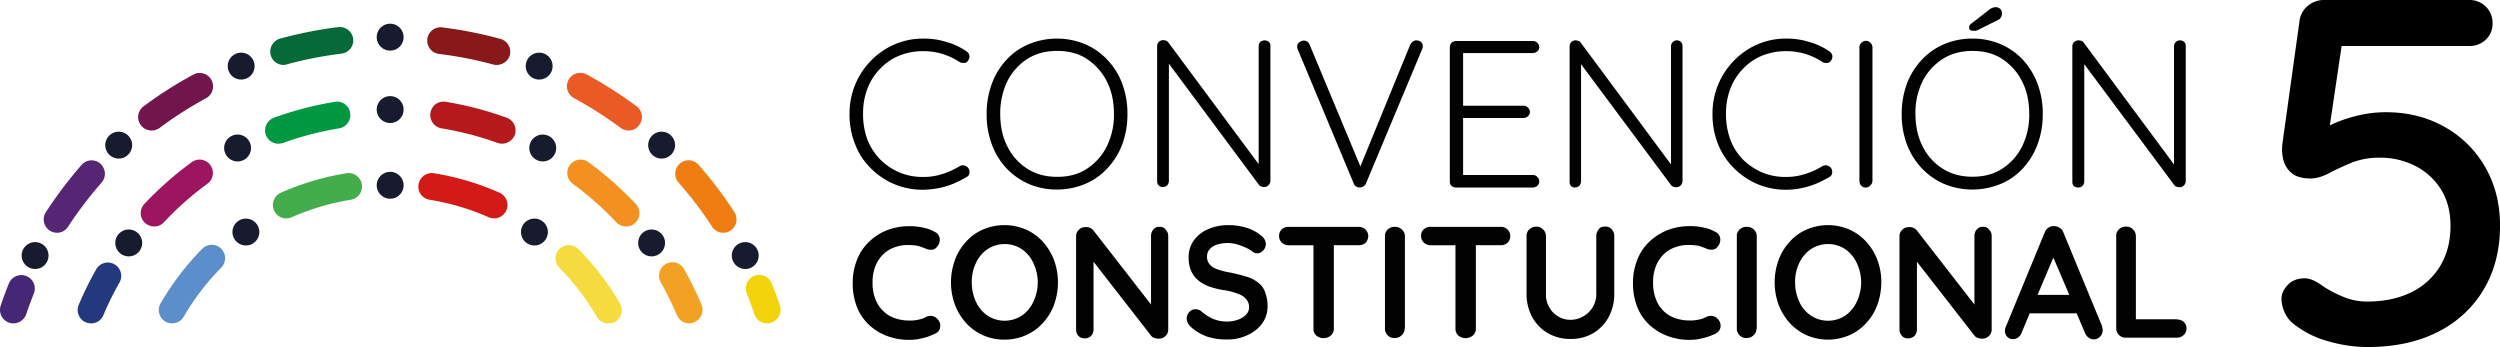 <svg xmlns="http://www.w3.org/2000/svg" viewBox="0 0 1743.3 242"><defs><style>.cls-1{fill:#562674;}.cls-2{fill:#71154c;}.cls-3{fill:#066938;}.cls-4{fill:#452776;}.cls-5{fill:#9b1560;}.cls-6{fill:#009841;}.cls-7{fill:#24387d;}.cls-8{fill:#5c8ecb;}.cls-9{fill:#43ad4c;}.cls-10{fill:#181b2e;}.cls-11{fill:#f6db3f;}.cls-12{fill:#d31a16;}.cls-13{fill:#f39020;}.cls-14{fill:#b6191b;}.cls-15{fill:#f2a122;}.cls-16{fill:#ef7d12;}.cls-17{fill:#ea5a25;}.cls-18{fill:#881819;}.cls-19{fill:#f1d40b;}.cls-20{fill:#020203;}</style></defs><title>Logo_Convencion_Constitucional_Señal_5</title><g id="Capa_2" data-name="Capa 2"><g id="Capa_1-2" data-name="Capa 1"><path class="cls-1" d="M39.77,162.3a9.72,9.72,0,0,1-5.1-1.5A9.34,9.34,0,0,1,32,147.9,295.88,295.88,0,0,1,56.87,115a9.32,9.32,0,0,1,13.1-.9,9.44,9.44,0,0,1,.9,13.2,268.51,268.51,0,0,0-23.4,30.8A9,9,0,0,1,39.77,162.3Z"/><path class="cls-2" d="M105.67,91a9.15,9.15,0,0,1-7.5-3.8,9.27,9.27,0,0,1,1.9-13A280.88,280.88,0,0,1,134.87,52a9.3,9.3,0,0,1,12.6,3.8,9.41,9.41,0,0,1-3.8,12.7,263.41,263.41,0,0,0-32.5,20.8A9.67,9.67,0,0,1,105.67,91Z"/><path class="cls-3" d="M197.77,45.3a9.28,9.28,0,0,1-9-6.9,9.44,9.44,0,0,1,6.6-11.5,293,293,0,0,1,40.5-8,9.41,9.41,0,0,1,10.4,8.1,9.28,9.28,0,0,1-8.1,10.4,270,270,0,0,0-37.9,7.4A5.87,5.87,0,0,1,197.77,45.3Z"/><path class="cls-4" d="M9.37,225.5a10.47,10.47,0,0,1-3-.5,9.37,9.37,0,0,1-5.9-11.8c1.7-5.2,3.7-10.6,5.8-15.7a9.38,9.38,0,0,1,17.4,7c-1.9,4.8-3.8,9.8-5.4,14.7A9.67,9.67,0,0,1,9.37,225.5Z"/><path class="cls-5" d="M107.47,157.9a9.72,9.72,0,0,1-6.4-2.5,9.33,9.33,0,0,1-.4-13.2,239.54,239.54,0,0,1,33-29.1,9.3,9.3,0,0,1,11,15,215.92,215.92,0,0,0-30.4,26.9A8.86,8.86,0,0,1,107.47,157.9Z"/><path class="cls-6" d="M194.07,100.2a9.36,9.36,0,0,1-8.7-6.1,9.51,9.51,0,0,1,5.6-12A241.63,241.63,0,0,1,233.47,71a9.23,9.23,0,0,1,10.7,7.7,9.38,9.38,0,0,1-7.7,10.8,221.54,221.54,0,0,0-39.2,10.2A12.48,12.48,0,0,1,194.07,100.2Z"/><path class="cls-7" d="M63.47,225.5a11.49,11.49,0,0,1-3.6-.7,9.38,9.38,0,0,1-5-12.2,247.82,247.82,0,0,1,12.2-24.8,9.34,9.34,0,1,1,16.2,9.3A202.85,202.85,0,0,0,72,220,9.09,9.09,0,0,1,63.47,225.5Z"/><path class="cls-8" d="M120,225.5a9.57,9.57,0,0,1-4.6-1.2,9.42,9.42,0,0,1-3.4-12.8,191.17,191.17,0,0,1,29-38,9.33,9.33,0,0,1,13.3,13.1,169.55,169.55,0,0,0-26.1,34.1A9.52,9.52,0,0,1,120,225.5Z"/><path class="cls-9" d="M199.67,152.3a9.37,9.37,0,0,1-3.9-17.9,187.24,187.24,0,0,1,45.8-13.6,9.37,9.37,0,0,1,3,18.5,168.46,168.46,0,0,0-41.2,12.2A9.46,9.46,0,0,1,199.67,152.3Z"/><circle class="cls-10" cx="272.07" cy="129.2" r="9.4"/><circle class="cls-10" cx="171.47" cy="161.8" r="9.4"/><path class="cls-11" d="M424.17,225.5a9.19,9.19,0,0,1-8-4.6,166,166,0,0,0-26.1-34.1,9.33,9.33,0,1,1,13.3-13.1,184.75,184.75,0,0,1,29,38,9.54,9.54,0,0,1-3.4,12.8A14.22,14.22,0,0,1,424.17,225.5Z"/><path class="cls-12" d="M344.57,152.3a10.8,10.8,0,0,1-3.8-.8,167.17,167.17,0,0,0-41.2-12.2,9.23,9.23,0,0,1-7.7-10.7,9.37,9.37,0,0,1,10.7-7.8,185.48,185.48,0,0,1,45.8,13.6,9.37,9.37,0,0,1-3.8,17.9Z"/><circle class="cls-10" cx="372.67" cy="161.8" r="9.4"/><circle class="cls-10" cx="89.77" cy="169.4" r="9.4"/><circle class="cls-10" cx="165.67" cy="103.2" r="9.4"/><circle class="cls-10" cx="272.07" cy="76.4" r="9.4"/><path class="cls-13" d="M436.57,157.9a9.55,9.55,0,0,1-6.8-2.9,221.65,221.65,0,0,0-30.4-26.9,9.3,9.3,0,1,1,11-15,253.58,253.58,0,0,1,33,29.1,9.42,9.42,0,0,1-.4,13.2A8.66,8.66,0,0,1,436.57,157.9Z"/><path class="cls-14" d="M350.17,100.2a11.15,11.15,0,0,1-3.1-.5,221.54,221.54,0,0,0-39.2-10.2,9.4,9.4,0,0,1-7.7-10.8,9.16,9.16,0,0,1,10.7-7.7,239.37,239.37,0,0,1,42.5,11.1,9.43,9.43,0,0,1,5.6,12A9.7,9.7,0,0,1,350.17,100.2Z"/><path class="cls-15" d="M480.67,225.5a9.21,9.21,0,0,1-8.6-5.7,221.06,221.06,0,0,0-11.3-22.9,9.48,9.48,0,0,1,3.5-12.8,9.34,9.34,0,0,1,12.7,3.5,237.31,237.31,0,0,1,12.2,24.8,9.29,9.29,0,0,1-5,12.2A6.32,6.32,0,0,1,480.67,225.5Z"/><circle class="cls-10" cx="454.37" cy="169.4" r="9.4"/><circle class="cls-10" cx="378.47" cy="103.2" r="9.4"/><circle class="cls-10" cx="24.47" cy="178.2" r="9.4"/><circle class="cls-10" cx="82.77" cy="101.2" r="9.4"/><circle class="cls-10" cx="168.17" cy="46.1" r="9.4"/><circle class="cls-10" cx="272.07" cy="25.9" r="9.4"/><path class="cls-16" d="M504.37,162.3a9.3,9.3,0,0,1-7.8-4.2,260.07,260.07,0,0,0-23.4-30.8,9.35,9.35,0,0,1,.9-13.2,9.14,9.14,0,0,1,13.1.9,273.25,273.25,0,0,1,24.9,32.9,9.34,9.34,0,0,1-2.7,12.9A8.18,8.18,0,0,1,504.37,162.3Z"/><path class="cls-17" d="M438.37,91a10,10,0,0,1-5.6-1.8,271.13,271.13,0,0,0-32.5-20.8,9.35,9.35,0,0,1,8.8-16.5,293.05,293.05,0,0,1,34.8,22.2,9.28,9.28,0,0,1,1.9,13A8.69,8.69,0,0,1,438.37,91Z"/><path class="cls-18" d="M346.37,45.3A9.28,9.28,0,0,1,344,45a270,270,0,0,0-37.9-7.4,9.32,9.32,0,0,1,2.3-18.5,293,293,0,0,1,40.5,8,9.39,9.39,0,0,1,6.6,11.5A9.67,9.67,0,0,1,346.37,45.3Z"/><path class="cls-19" d="M534.87,225.5a9.18,9.18,0,0,1-8.8-6.4c-1.7-4.9-3.5-9.9-5.4-14.7a9.38,9.38,0,0,1,17.4-7c2.1,5.2,4,10.4,5.8,15.7a9.29,9.29,0,0,1-5.9,11.8A7.12,7.12,0,0,1,534.87,225.5Z"/><circle class="cls-10" cx="519.67" cy="178.2" r="9.4"/><circle class="cls-10" cx="461.37" cy="101.2" r="9.4" transform="translate(281.66 538.02) rotate(-80.01)"/><circle class="cls-10" cx="375.97" cy="46.1" r="9.4"/><path class="cls-20" d="M607.65,117.74a50,50,0,0,0,16.28,10.8,50.71,50.71,0,0,0,19.87,3.77,63.71,63.71,0,0,0,11.14-1.2,53.16,53.16,0,0,0,10.45-3.26,82,82,0,0,0,8.74-4.45,3.48,3.48,0,0,0,1.89-2.91,5,5,0,0,0-.86-3.43,5.73,5.73,0,0,0-2.91-1.71,4.57,4.57,0,0,0-3.09.51,53.93,53.93,0,0,1-12,5.48,43.12,43.12,0,0,1-13.54,2.06,42.33,42.33,0,0,1-16.28-3.09A43.3,43.3,0,0,1,614,111.4a42.41,42.41,0,0,1-9.08-13.87,51.09,51.09,0,0,1-3.09-18.17,48.26,48.26,0,0,1,3.09-17.65,40.16,40.16,0,0,1,8.91-13.87,37.87,37.87,0,0,1,13.36-9.09,44.27,44.27,0,0,1,16.62-3.08,45.8,45.8,0,0,1,13.71,2.06,47,47,0,0,1,11.82,5.65,6.48,6.48,0,0,0,3.09.52A3,3,0,0,0,675,42.35a4.94,4.94,0,0,0,1-3.6A4.5,4.5,0,0,0,674,35.84a44.86,44.86,0,0,0-13.88-6.51A50.34,50.34,0,0,0,644,26.93a49.27,49.27,0,0,0-20,3.94A51,51,0,0,0,607.65,42,52.46,52.46,0,0,0,592.4,79.53a55.09,55.09,0,0,0,4.11,21.59A46.39,46.39,0,0,0,607.65,117.74Z"/><path class="cls-20" d="M701.72,117.23a47.49,47.49,0,0,0,15.59,11,49.35,49.35,0,0,0,19.7,3.94,50,50,0,0,0,19.71-3.94,43.58,43.58,0,0,0,15.59-11,49.65,49.65,0,0,0,10.28-16.62,59.81,59.81,0,0,0,3.6-21.08,59.12,59.12,0,0,0-3.6-21.07,48.5,48.5,0,0,0-10.28-16.62,45.79,45.79,0,0,0-15.59-11,51.25,51.25,0,0,0-39.41,0,43.58,43.58,0,0,0-15.59,11,49.13,49.13,0,0,0-10.11,16.62A60.47,60.47,0,0,0,688,79.53a59.81,59.81,0,0,0,3.6,21.08A48.69,48.69,0,0,0,701.72,117.23Zm.85-60.83a39.51,39.51,0,0,1,14-15.42c6-3.77,12.85-5.48,20.57-5.48,7.88,0,14.73,1.71,20.56,5.48A40.42,40.42,0,0,1,771.63,56.4c3.42,6.51,5.14,14.22,5.14,23a49.35,49.35,0,0,1-5.14,23,40.42,40.42,0,0,1-13.88,15.42c-5.83,3.77-12.68,5.49-20.56,5.49-7.72,0-14.57-1.72-20.57-5.49a38.27,38.27,0,0,1-14-15.42c-3.42-6.51-5.14-14.22-5.14-23A51.58,51.58,0,0,1,702.57,56.4Z"/><path class="cls-20" d="M881.8,28.13a6,6,0,0,0-2.91,1,4.45,4.45,0,0,0-1.2,2.91v82.42l-63.06-85a4.42,4.42,0,0,0-1.71-1.2A8.93,8.93,0,0,0,811,28a4.47,4.47,0,0,0-2.91,1.2,4.25,4.25,0,0,0-1.2,3.08v94.07a4.33,4.33,0,0,0,1,2.91,4.47,4.47,0,0,0,2.91,1.2,4.92,4.92,0,0,0,3.09-1.2,4.87,4.87,0,0,0,1.2-2.91V44.41L878,129.05c.34.52.86.69,1.54,1a6.25,6.25,0,0,0,1.89.34,4.11,4.11,0,0,0,3.08-1.2,4.47,4.47,0,0,0,1.37-3.42V32.07a4,4,0,0,0-1-2.91A6,6,0,0,0,881.8,28.13Z"/><path class="cls-20" d="M905.1,34.81,944,128a3.41,3.41,0,0,0,1.71,2.05,4.79,4.79,0,0,0,2.57.69,5.63,5.63,0,0,0,2.4-.69,4.67,4.67,0,0,0,1.88-2.23l39.07-93.38a6,6,0,0,0,.52-2,3.69,3.69,0,0,0-1.2-3.09,5.08,5.08,0,0,0-3.26-1.2c-1.71,0-3.08,1-4.28,2.91l-34.79,85L913.33,31.39A4.37,4.37,0,0,0,909,28.3a4.92,4.92,0,0,0-2.91,1.2,3.47,3.47,0,0,0-1.54,3.09,3,3,0,0,0,.17,1.2A2.42,2.42,0,0,0,905.1,34.81Z"/><path class="cls-20" d="M1015.28,130.77h53.63a5,5,0,0,0,3.08-1.2,4.16,4.16,0,0,0,0-6.17,4,4,0,0,0-3.08-1.37h-48.66V82.28h42.15a5,5,0,0,0,3.08-1.2,4.29,4.29,0,0,0,1.37-3.09,4.2,4.2,0,0,0-1.37-2.91,4,4,0,0,0-3.08-1.37h-42.15V37h48.66a4.9,4.9,0,0,0,3.08-1.2,3.64,3.64,0,0,0,1.37-2.91,4.29,4.29,0,0,0-1.37-3.09,4.56,4.56,0,0,0-3.08-1.19h-53.63a5,5,0,0,0-3.09,1.19,5,5,0,0,0-1.2,3.09v93.72a4.17,4.17,0,0,0,1.2,3.09A6.08,6.08,0,0,0,1015.28,130.77Z"/><path class="cls-20" d="M1098.21,130.77a5,5,0,0,0,3.08-1.2,4.86,4.86,0,0,0,1.2-2.92V44.75l62.88,84.47a3.46,3.46,0,0,0,1.55,1,6.17,6.17,0,0,0,1.88.35,4.17,4.17,0,0,0,3.09-1.2,4.54,4.54,0,0,0,1.37-3.43V32.24a4.05,4.05,0,0,0-1-2.91,4.18,4.18,0,0,0-2.91-1.2,4.1,4.1,0,0,0-4.12,4.11v82.42l-63-85a3.24,3.24,0,0,0-1.72-1.2,8.85,8.85,0,0,0-1.88-.34,4.48,4.48,0,0,0-2.91,1.2,4.23,4.23,0,0,0-1.2,3.08v94.42a4.3,4.3,0,0,0,1,2.91A3.38,3.38,0,0,0,1098.21,130.77Z"/><path class="cls-20" d="M1256.53,131.11a53.16,53.16,0,0,0,10.45-3.26,82,82,0,0,0,8.74-4.45,3.47,3.47,0,0,0,1.88-2.91,4.92,4.92,0,0,0-.85-3.43,5.12,5.12,0,0,0-2.91-1.71,4.57,4.57,0,0,0-3.09.51,50.64,50.64,0,0,1-12,5.48,44,44,0,0,1-13.54,2.06,42.3,42.3,0,0,1-16.28-3.09,43.3,43.3,0,0,1-13.36-8.91,39.3,39.3,0,0,1-8.91-13.87,51.09,51.09,0,0,1-3.09-18.17,48.26,48.26,0,0,1,3.09-17.65,40.16,40.16,0,0,1,8.91-13.87,37.87,37.87,0,0,1,13.36-9.09,44.27,44.27,0,0,1,16.62-3.08,45.8,45.8,0,0,1,13.71,2.06,46.86,46.86,0,0,1,11.82,5.65,6.48,6.48,0,0,0,3.09.52,3.25,3.25,0,0,0,2.57-1.55,4.94,4.94,0,0,0,1-3.6,4.5,4.5,0,0,0-2.06-2.91,44.86,44.86,0,0,0-13.88-6.51,50.34,50.34,0,0,0-16.11-2.4,48.72,48.72,0,0,0-20,3.94A51,51,0,0,0,1209.41,42a52.46,52.46,0,0,0-15.25,37.52,55.09,55.09,0,0,0,4.11,21.59,49.11,49.11,0,0,0,11.31,16.62,51.89,51.89,0,0,0,16.28,10.8,50.71,50.71,0,0,0,19.87,3.77A49.36,49.36,0,0,0,1256.53,131.11Z"/><path class="cls-20" d="M1301.08,130.77a4.29,4.29,0,0,0,3.08-1.37,4.91,4.91,0,0,0,1.55-3.09V32.93a4.72,4.72,0,0,0-4.46-4.46,4.43,4.43,0,0,0-3.26,1.37,4.05,4.05,0,0,0-1.37,3.09v93.38a5,5,0,0,0,1.2,3.09A3.92,3.92,0,0,0,1301.08,130.77Z"/><path class="cls-20" d="M1420.85,100.61a59.81,59.81,0,0,0,3.6-21.08,59.12,59.12,0,0,0-3.6-21.07,51,51,0,0,0-10.11-16.62,45.89,45.89,0,0,0-15.59-11,49.36,49.36,0,0,0-19.71-3.94,50.15,50.15,0,0,0-19.87,3.94,45.93,45.93,0,0,0-15.6,11,49.65,49.65,0,0,0-10.28,16.62,60.47,60.47,0,0,0-3.59,21.07,59.8,59.8,0,0,0,3.59,21.08A50.33,50.33,0,0,0,1340,117.23a47.64,47.64,0,0,0,15.6,11,51.67,51.67,0,0,0,39.58,0,43.67,43.67,0,0,0,15.59-11A51,51,0,0,0,1420.85,100.61ZM1396,117.74c-5.82,3.77-12.68,5.49-20.56,5.49-7.71,0-14.56-1.72-20.56-5.49a38.2,38.2,0,0,1-14.05-15.42c-3.43-6.51-5.14-14.22-5.14-23a49.26,49.26,0,0,1,5.14-23A39.43,39.43,0,0,1,1354.88,41c6-3.77,12.85-5.48,20.56-5.48S1390.18,37.21,1396,41a40.26,40.26,0,0,1,13.88,15.42c3.43,6.51,5.14,14.22,5.14,23a49.23,49.23,0,0,1-5.14,23A39,39,0,0,1,1396,117.74Z"/><path class="cls-20" d="M1375.61,21.45a3,3,0,0,1,1.72.17,5.46,5.46,0,0,1,1.54-.51l14.39-7.2a4.41,4.41,0,0,0,2.06-1.88,5.09,5.09,0,0,0,.68-2.75,4.11,4.11,0,0,0-1.2-3.08,4.87,4.87,0,0,0-3.08-1.2,5.52,5.52,0,0,0-2.4.51,6.94,6.94,0,0,0-1.88,1l-13,10.11a3.49,3.49,0,0,0-1,1.2,3.85,3.85,0,0,0-.35,1.37,2.17,2.17,0,0,0,.69,1.71A3.45,3.45,0,0,0,1375.61,21.45Z"/><path class="cls-20" d="M1449.29,130.77a4.14,4.14,0,0,0,2.91-1.2,4.86,4.86,0,0,0,1.2-2.92V44.75l62.89,84.47a3.37,3.37,0,0,0,1.54,1,6.17,6.17,0,0,0,1.88.35,4.17,4.17,0,0,0,3.09-1.2,4.54,4.54,0,0,0,1.37-3.43V32.24a4,4,0,0,0-1-2.91,4.25,4.25,0,0,0-3.08-1.2,4.18,4.18,0,0,0-2.92,1.2,4.5,4.5,0,0,0-1.2,2.91v82.42l-63-85a3.21,3.21,0,0,0-1.71-1.2,8.93,8.93,0,0,0-1.89-.34,5.37,5.37,0,0,0-3.08,1.2,4.23,4.23,0,0,0-1.2,3.08v94.42a4.3,4.3,0,0,0,1,2.91A5.65,5.65,0,0,0,1449.29,130.77Z"/><path class="cls-20" d="M650.14,220.38a6.88,6.88,0,0,0-4.45.68A18.24,18.24,0,0,1,640,223a24.47,24.47,0,0,1-6,.51,28.46,28.46,0,0,1-10.11-1.71,20.57,20.57,0,0,1-8.06-5,23.83,23.83,0,0,1-5.48-8.39,30.3,30.3,0,0,1-1.88-11.66,29.09,29.09,0,0,1,1.71-10.45,22.57,22.57,0,0,1,5-8.22,20.75,20.75,0,0,1,7.88-5.31,26.1,26.1,0,0,1,10.62-1.89,35.18,35.18,0,0,1,6.17.52,49,49,0,0,1,5.48,1.88,8.31,8.31,0,0,0,4.46.86,4.9,4.9,0,0,0,3.77-2.23,7.22,7.22,0,0,0,1.71-5.66,5.83,5.83,0,0,0-3.25-4.45,26.2,26.2,0,0,0-8.4-3.08,42.62,42.62,0,0,0-9.42-1,43.36,43.36,0,0,0-15.94,2.91,38.77,38.77,0,0,0-12.51,8.23,34.61,34.61,0,0,0-8.22,12.5,42.9,42.9,0,0,0-2.91,15.77,44.51,44.51,0,0,0,3.08,17.3,34.41,34.41,0,0,0,8.74,12.51,37.65,37.65,0,0,0,12.68,7.54A43.39,43.39,0,0,0,634,237a41.6,41.6,0,0,0,6.34-.51c2-.52,4.11-.86,6.16-1.55a58.7,58.7,0,0,0,5.83-2.39,5.6,5.6,0,0,0,3.26-4.29,6.62,6.62,0,0,0-1.72-5.65A6.73,6.73,0,0,0,650.14,220.38Z"/><path class="cls-20" d="M727.25,168.63a35,35,0,0,0-11.83-8.56,37.9,37.9,0,0,0-30,0,32.76,32.76,0,0,0-11.82,8.56,37.09,37.09,0,0,0-7.71,12.68,45.59,45.59,0,0,0,0,31.19,41.05,41.05,0,0,0,7.71,12.68,35.56,35.56,0,0,0,26.73,11.65,37,37,0,0,0,15.07-3.09,34.29,34.29,0,0,0,11.83-8.56A37.3,37.3,0,0,0,735,212.5a45.75,45.75,0,0,0,0-31.19A41.56,41.56,0,0,0,727.25,168.63Zm-6.69,41.81a23.3,23.3,0,0,1-8,9.6,21.78,21.78,0,0,1-24,0,23.45,23.45,0,0,1-8-9.6,32,32,0,0,1-2.91-13.53,29.53,29.53,0,0,1,2.91-13.54,23.45,23.45,0,0,1,8-9.6,21.83,21.83,0,0,1,24,0,23.3,23.3,0,0,1,8,9.6,31.19,31.19,0,0,1,0,27.07Z"/><path class="cls-20" d="M808.64,158.18a5.22,5.22,0,0,0-4.29,1.72,6.81,6.81,0,0,0-1.71,4.45v48l-40.1-51.58a6.91,6.91,0,0,0-2.39-1.88,6.48,6.48,0,0,0-3.09-.52,6.34,6.34,0,0,0-4.8,1.89,6.08,6.08,0,0,0-1.88,4.8V229.8a6.07,6.07,0,0,0,1.71,4.46,5.68,5.68,0,0,0,4.29,1.71,6.5,6.5,0,0,0,4.45-1.71,6.84,6.84,0,0,0,1.71-4.46V182.51l40.27,51.75a4.15,4.15,0,0,0,2.23,1.37,8,8,0,0,0,2.91.51,6.32,6.32,0,0,0,4.8-1.88,6.08,6.08,0,0,0,1.88-4.8V164.69a5.8,5.8,0,0,0-1.71-4.45A4.61,4.61,0,0,0,808.64,158.18Z"/><path class="cls-20" d="M877.52,197.25a22,22,0,0,0-8.23-4.29,113.5,113.5,0,0,0-11.48-2.91,45.52,45.52,0,0,1-8.74-2.23,11.56,11.56,0,0,1-5.48-3.42,7.67,7.67,0,0,1-1.88-5.49,7.3,7.3,0,0,1,1.71-5,11.41,11.41,0,0,1,5-3.26,25.27,25.27,0,0,1,7.88-1.2,27.74,27.74,0,0,1,6.17.86,67.07,67.07,0,0,1,6.34,2.4,23.25,23.25,0,0,1,4.8,2.91,4.66,4.66,0,0,0,2.91,1,5.27,5.27,0,0,0,4.28-1.89,6.86,6.86,0,0,0,1.89-4.45,7.4,7.4,0,0,0-3.09-5.83,28.77,28.77,0,0,0-9.94-5.48A40.93,40.93,0,0,0,856.44,157a34.13,34.13,0,0,0-13.88,2.74,23.78,23.78,0,0,0-9.94,7.71,19.93,19.93,0,0,0-3.77,12.34,23,23,0,0,0,1.55,8.57,17,17,0,0,0,4.45,6.51,24.78,24.78,0,0,0,7.54,4.63,58.25,58.25,0,0,0,10.45,2.74,42.4,42.4,0,0,1,10.28,2.57,13.09,13.09,0,0,1,6,3.94,8.37,8.37,0,0,1,1.89,5.65,7.46,7.46,0,0,1-2.06,5,15,15,0,0,1-5.48,3.43,21,21,0,0,1-7.54,1.37,24.14,24.14,0,0,1-10.11-1.89,31.82,31.82,0,0,1-8.23-5.31,6,6,0,0,0-3.77-1.37,5.61,5.61,0,0,0-4.45,1.89,6.86,6.86,0,0,0-1.89,4.45,10.13,10.13,0,0,0,.69,3.09,12,12,0,0,0,2.23,2.91,34.15,34.15,0,0,0,11.65,6.85,43.52,43.52,0,0,0,13.71,1.89,31.46,31.46,0,0,0,13.87-2.92,26.13,26.13,0,0,0,10.28-7.88,20.47,20.47,0,0,0,4-12.51,26.58,26.58,0,0,0-1.72-9.59A13.13,13.13,0,0,0,877.52,197.25Z"/><path class="cls-20" d="M947.25,158.18H898.59a6.9,6.9,0,0,0-4.8,1.72,6.63,6.63,0,0,0,0,9.25,7,7,0,0,0,4.8,1.88H915.9v58.09a6.33,6.33,0,0,0,1.88,4.8,8,8,0,0,0,10.28,0,6.24,6.24,0,0,0,2.06-4.8V171h17.3a6.88,6.88,0,0,0,4.8-1.71,6.6,6.6,0,0,0,0-9.25A7,7,0,0,0,947.25,158.18Z"/><path class="cls-20" d="M972.78,158.18a6.86,6.86,0,0,0-5.14,1.89,6.08,6.08,0,0,0-1.88,4.79V229a6.31,6.31,0,0,0,1.88,4.79,6.21,6.21,0,0,0,5,1.89,6.54,6.54,0,0,0,4.8-1.89,6.22,6.22,0,0,0,2.06-4.79h.17V164.86a6.48,6.48,0,0,0-2.06-4.79A6.85,6.85,0,0,0,972.78,158.18Z"/><path class="cls-20" d="M1046.29,158.18H997.63a6.88,6.88,0,0,0-4.8,1.72,5.71,5.71,0,0,0-1.88,4.62,6.32,6.32,0,0,0,1.88,4.63,7,7,0,0,0,4.8,1.88h17.3v58.09a6.34,6.34,0,0,0,1.89,4.8,8,8,0,0,0,10.28,0,6.24,6.24,0,0,0,2.06-4.8V171h17.3a6.88,6.88,0,0,0,4.8-1.71,6.63,6.63,0,0,0,0-9.25A6.71,6.71,0,0,0,1046.29,158.18Z"/><path class="cls-20" d="M1119.11,158c-1.88,0-3.43.51-4.28,1.89a7.39,7.39,0,0,0-1.72,4.79v40.1a17.38,17.38,0,0,1-2.57,9.59,18.2,18.2,0,0,1-6.68,6.34A17.66,17.66,0,0,1,1095,223a15.64,15.64,0,0,1-8.22-2.23,16.11,16.11,0,0,1-6.34-6.34,17.31,17.31,0,0,1-2.4-9.59v-40.1a6.48,6.48,0,0,0-2.06-4.79,6.06,6.06,0,0,0-4.45-1.89,6.8,6.8,0,0,0-5.14,1.89,6.07,6.07,0,0,0-1.89,4.79v40.1a33.59,33.59,0,0,0,3.94,16.27,29.27,29.27,0,0,0,10.8,11.14,30.66,30.66,0,0,0,15.93,4.11,30.27,30.27,0,0,0,15.94-4.11,28.9,28.9,0,0,0,10.62-11.14,33.59,33.59,0,0,0,3.94-16.27v-40.1a6.87,6.87,0,0,0-1.71-4.79A5.84,5.84,0,0,0,1119.11,158Z"/><path class="cls-20" d="M1194.16,220.38a6.73,6.73,0,0,0-4.45.68,16.89,16.89,0,0,1-5.66,1.89,24.55,24.55,0,0,1-6,.51,28.53,28.53,0,0,1-10.11-1.71,20.6,20.6,0,0,1-8-5,21.36,21.36,0,0,1-5.31-8.39,30.29,30.29,0,0,1-1.89-11.66,29.09,29.09,0,0,1,1.72-10.45,22.57,22.57,0,0,1,5-8.22,20.6,20.6,0,0,1,7.88-5.31,26.1,26.1,0,0,1,10.62-1.89,36.71,36.71,0,0,1,6.17.52,49,49,0,0,1,5.48,1.88,8.61,8.61,0,0,0,4.46.86,4.9,4.9,0,0,0,3.77-2.23,7.22,7.22,0,0,0,1.71-5.66,5.83,5.83,0,0,0-3.25-4.45,27.85,27.85,0,0,0-8.4-3.08,42.62,42.62,0,0,0-9.42-1,43.36,43.36,0,0,0-15.94,2.91,39.52,39.52,0,0,0-12.68,8.23,34.48,34.48,0,0,0-8.22,12.5,42.91,42.91,0,0,0-2.92,15.77,44.51,44.51,0,0,0,3.09,17.3,34.41,34.41,0,0,0,8.74,12.51,37.65,37.65,0,0,0,12.68,7.54,43.3,43.3,0,0,0,14.9,2.57,41.4,41.4,0,0,0,6.34-.51c2.06-.52,4.12-.86,6.17-1.55a42.12,42.12,0,0,0,5.83-2.39,6,6,0,0,0,3.25-4.29,6.59,6.59,0,0,0-1.71-5.65A5.79,5.79,0,0,0,1194.16,220.38Z"/><path class="cls-20" d="M1218.15,158.18a6.84,6.84,0,0,0-5.14,1.89,6.08,6.08,0,0,0-1.89,4.79V229a6.32,6.32,0,0,0,1.89,4.79,6.2,6.2,0,0,0,5,1.89,6.54,6.54,0,0,0,4.79-1.89,6.19,6.19,0,0,0,2.06-4.79h.17V164.86a6.47,6.47,0,0,0-2-4.79A6.89,6.89,0,0,0,1218.15,158.18Z"/><path class="cls-20" d="M1301.42,168.63a34.9,34.9,0,0,0-11.82-8.56,37.52,37.52,0,0,0-29.82,0,32.94,32.94,0,0,0-11.82,8.56,37.4,37.4,0,0,0-7.71,12.68,45.75,45.75,0,0,0,0,31.19,41.44,41.44,0,0,0,7.71,12.68,36.71,36.71,0,0,0,11.82,8.56,37.52,37.52,0,0,0,29.82,0,34.25,34.25,0,0,0,11.82-8.56,37,37,0,0,0,7.71-12.68,46.42,46.42,0,0,0,2.74-15.59,42.57,42.57,0,0,0-2.74-15.6A38.15,38.15,0,0,0,1301.42,168.63Zm-6.68,41.81a23.45,23.45,0,0,1-8,9.6,21.78,21.78,0,0,1-24,0,23.4,23.4,0,0,1-8.06-9.6,32,32,0,0,1-2.91-13.53,29.66,29.66,0,0,1,2.91-13.54,23.4,23.4,0,0,1,8.06-9.6,21.83,21.83,0,0,1,24,0,23.45,23.45,0,0,1,8,9.6,31.28,31.28,0,0,1,0,27.07Z"/><path class="cls-20" d="M1382.81,158.18a5.2,5.2,0,0,0-4.28,1.72,6.82,6.82,0,0,0-1.72,4.45v48l-40.09-51.58a7,7,0,0,0-2.4-1.88,6.46,6.46,0,0,0-3.08-.52,6.33,6.33,0,0,0-4.8,1.89,6.09,6.09,0,0,0-1.89,4.8V229.8a6.85,6.85,0,0,0,1.72,4.46,5.68,5.68,0,0,0,4.28,1.71,6.53,6.53,0,0,0,4.46-1.71,6.89,6.89,0,0,0,1.71-4.46V182.51L1377,234.26a5,5,0,0,0,2.23,1.37,8.09,8.09,0,0,0,2.91.51,6.32,6.32,0,0,0,4.8-1.88,6.09,6.09,0,0,0,1.89-4.8V164.69a5.81,5.81,0,0,0-1.72-4.45A4.6,4.6,0,0,0,1382.81,158.18Z"/><path class="cls-20" d="M1438.84,162.12a5.52,5.52,0,0,0-2.57-3.25,7.49,7.49,0,0,0-3.77-1.2,6.48,6.48,0,0,0-3.94,1,6.94,6.94,0,0,0-2.74,3.42L1398.4,228.6a10.47,10.47,0,0,0-.34,2.06,6.13,6.13,0,0,0,1.54,4.11,5.53,5.53,0,0,0,4.29,1.72,6.43,6.43,0,0,0,3.42-1.2,6.79,6.79,0,0,0,2.4-3.26l5.66-13.54h32.72l5.83,13.71a7.07,7.07,0,0,0,2.57,3.26,5.88,5.88,0,0,0,7.88-.69,6.08,6.08,0,0,0,1.88-4.8,19.26,19.26,0,0,0-.51-2.74Zm-18,43.52,11-26,11.14,26Z"/><path class="cls-20" d="M1522.8,224.49a6.88,6.88,0,0,0-4.8-1.71v-.17h-28.61V164.69a6.48,6.48,0,0,0-2.06-4.79,6.17,6.17,0,0,0-4.63-1.89,6.82,6.82,0,0,0-5.14,1.89,6.06,6.06,0,0,0-1.88,4.79v64.09a6.45,6.45,0,0,0,6.68,6.68H1518a7,7,0,0,0,4.8-1.89,6,6,0,0,0,1.88-4.62A5.84,5.84,0,0,0,1522.8,224.49Z"/><path d="M1650.91,242a99.66,99.66,0,0,1-27.75-4.14,66.33,66.33,0,0,1-24.3-12.41,20.37,20.37,0,0,1-5.86-7.93,23.5,23.5,0,0,1-2.07-9.3q0-4.83,4.31-9.48t11.89-4.66q5.52,0,12.76,5.52a83.89,83.89,0,0,0,14.65,7.58,42.73,42.73,0,0,0,16,3.1q17.92,0,31-6.55a47.49,47.49,0,0,0,20.17-18.44q7.07-11.89,7.07-27.75,0-14.82-6.55-25.34a45.29,45.29,0,0,0-17.76-16.37,53.06,53.06,0,0,0-25-5.86,51.16,51.16,0,0,0-20,3.62q-8.62,3.61-15.52,7.24c-4.6,2.41-8.84,3.62-12.75,3.62q-9,0-13.45-4a17.44,17.44,0,0,1-5.68-9.65,29.93,29.93,0,0,1-.52-10.51l12.07-86.53A16.32,16.32,0,0,1,1609.37,4a17.21,17.21,0,0,1,11.55-4h101a15.89,15.89,0,0,1,16.2,16.2,15.13,15.13,0,0,1-4.65,11.38,16,16,0,0,1-11.55,4.48h-92.39l3.79-3.1-11,74.11-5.17-10.34q3.11-3.44,10.51-6.72a97.73,97.73,0,0,1,16.9-5.52,83,83,0,0,1,19.13-2.24q22.75,0,40.85,10.17a74.31,74.31,0,0,1,28.44,28.1q10.33,17.92,10.34,40.68,0,25.52-11.38,44.64a77,77,0,0,1-32.06,29.65Q1679.19,242,1650.91,242Z"/></g></g></svg>